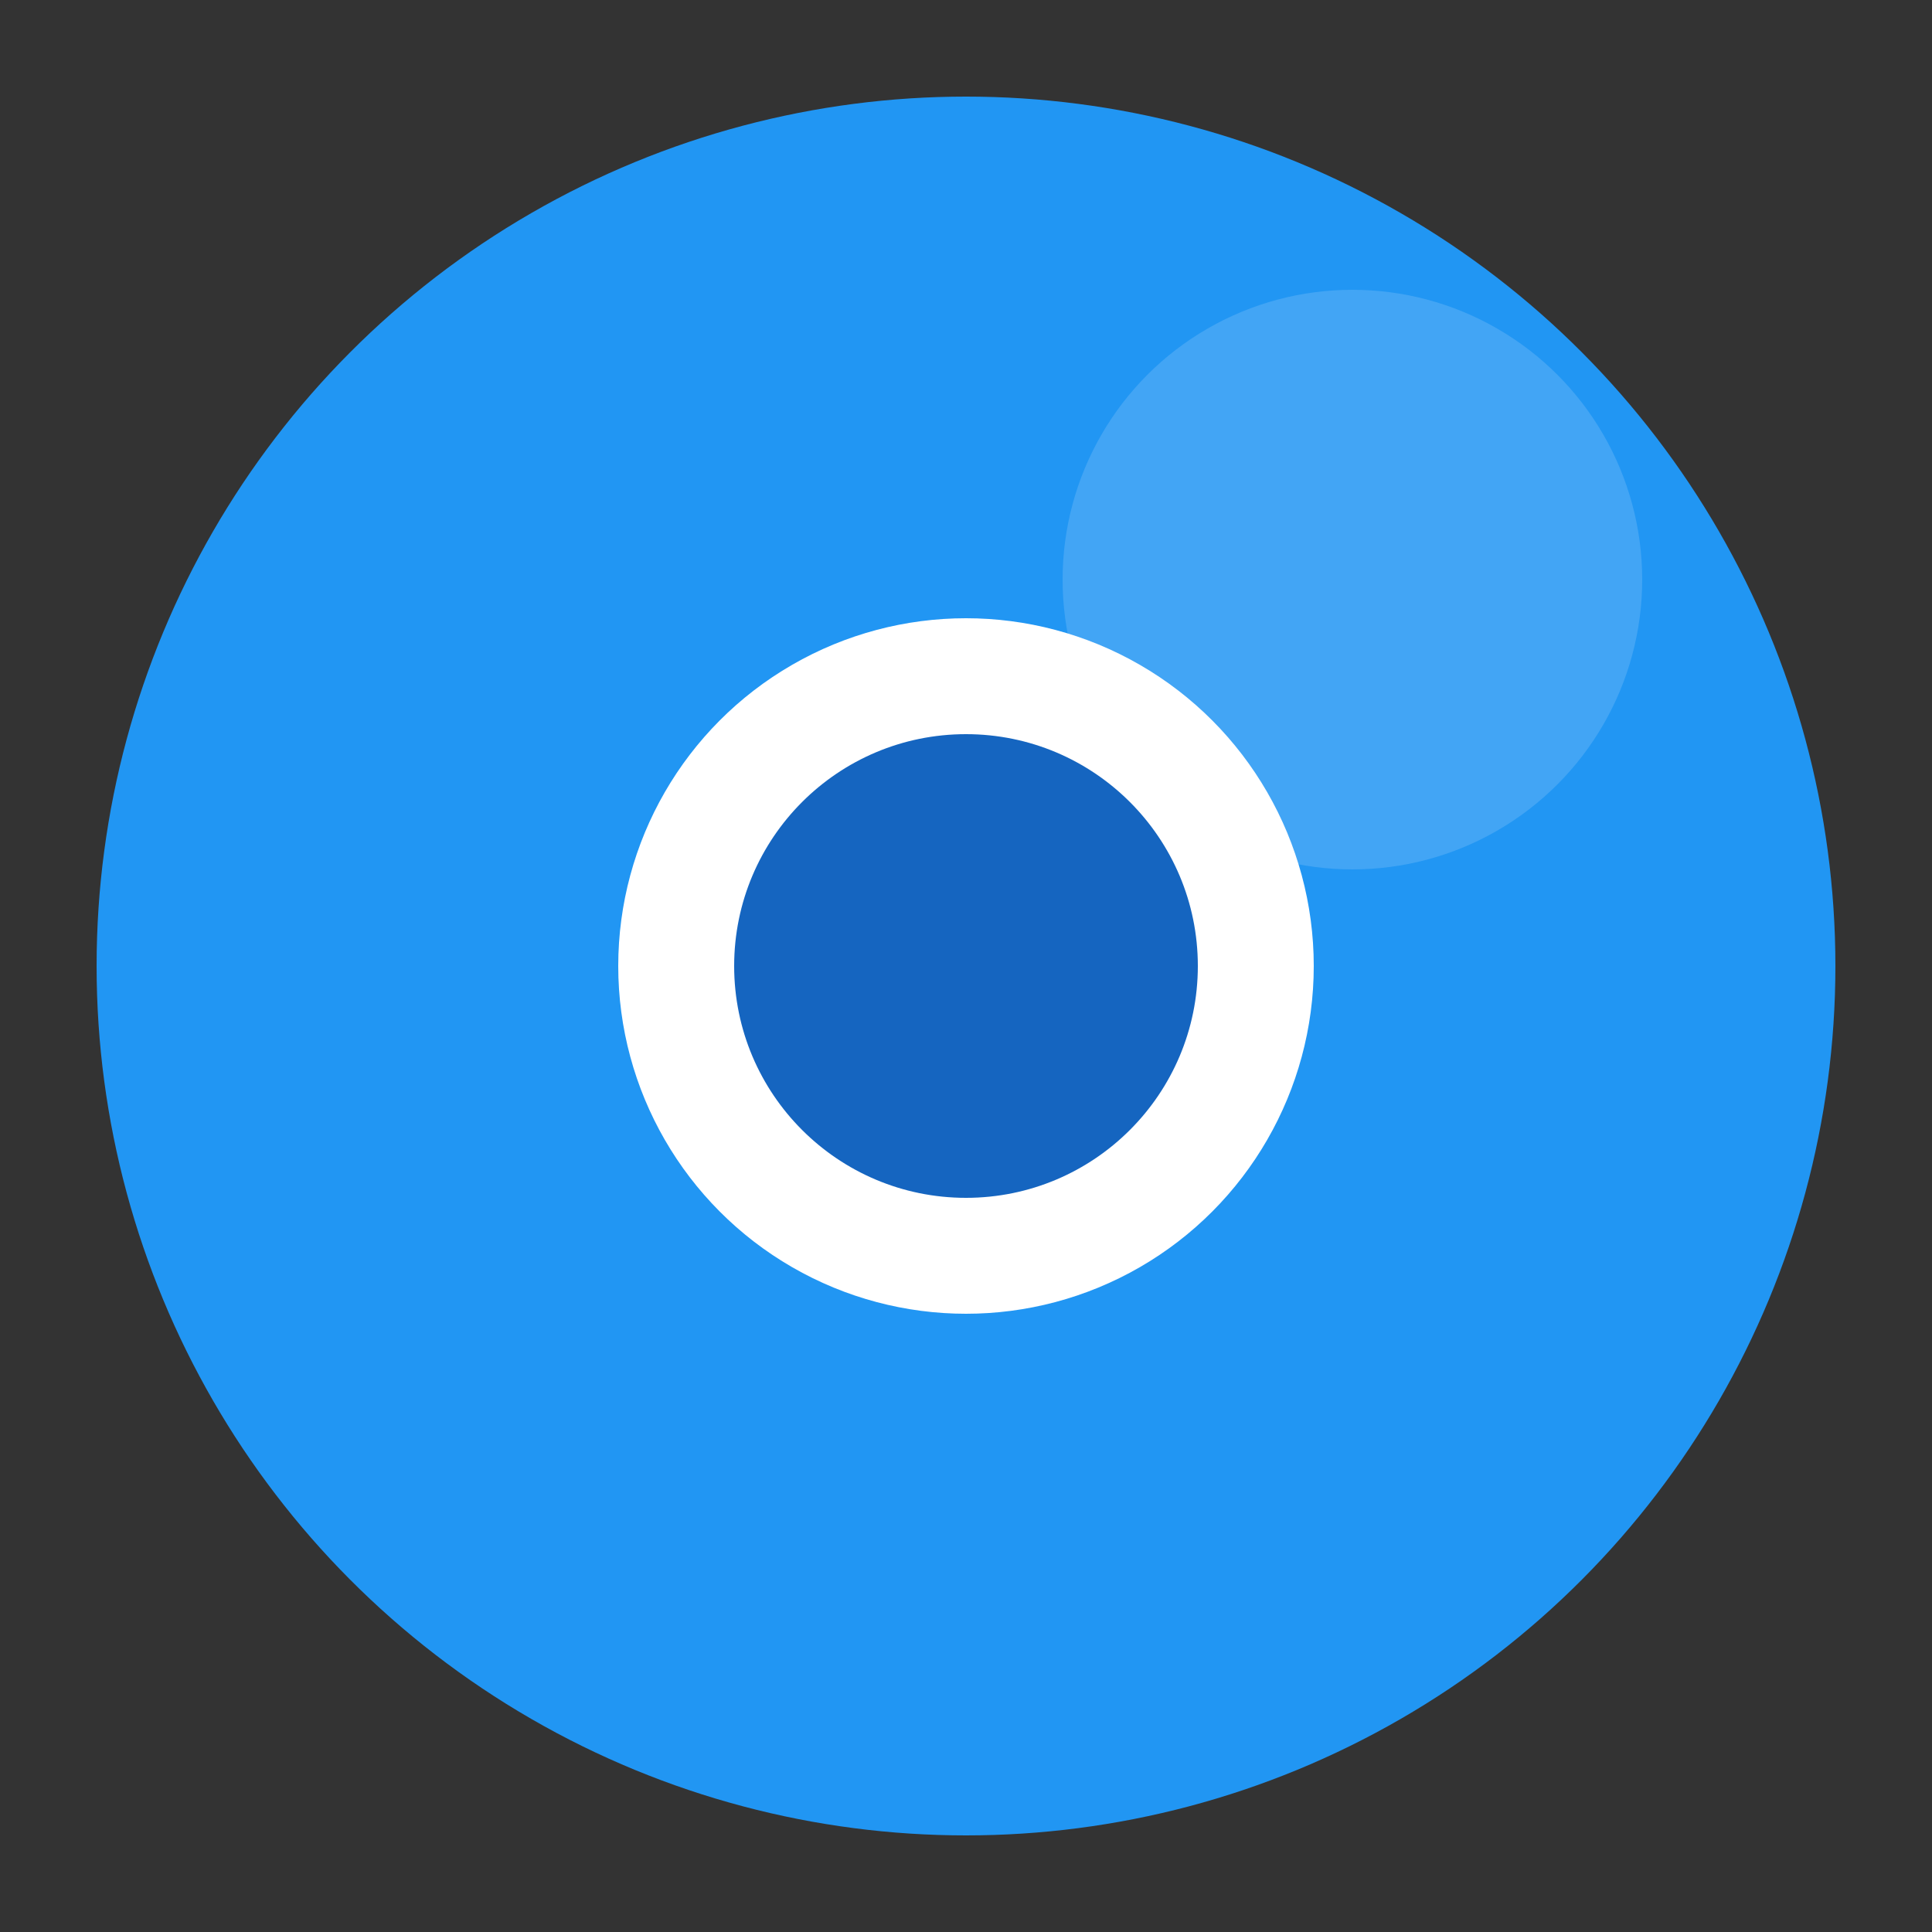 <svg xmlns="http://www.w3.org/2000/svg" viewBox="0 0 100 100">
  <rect x="0" y="0" width="100" height="100" fill="#333333" stroke="none"/>
  <circle cx="50" cy="50" r="45" fill="#2196F3"/> <circle cx="70" cy="30" r="15" fill="#42A5F5"/> <circle cx="50" cy="50" r="18" fill="#FFFFFF"/> <circle cx="50" cy="50" r="12" fill="#1565C0"/>  </svg>

